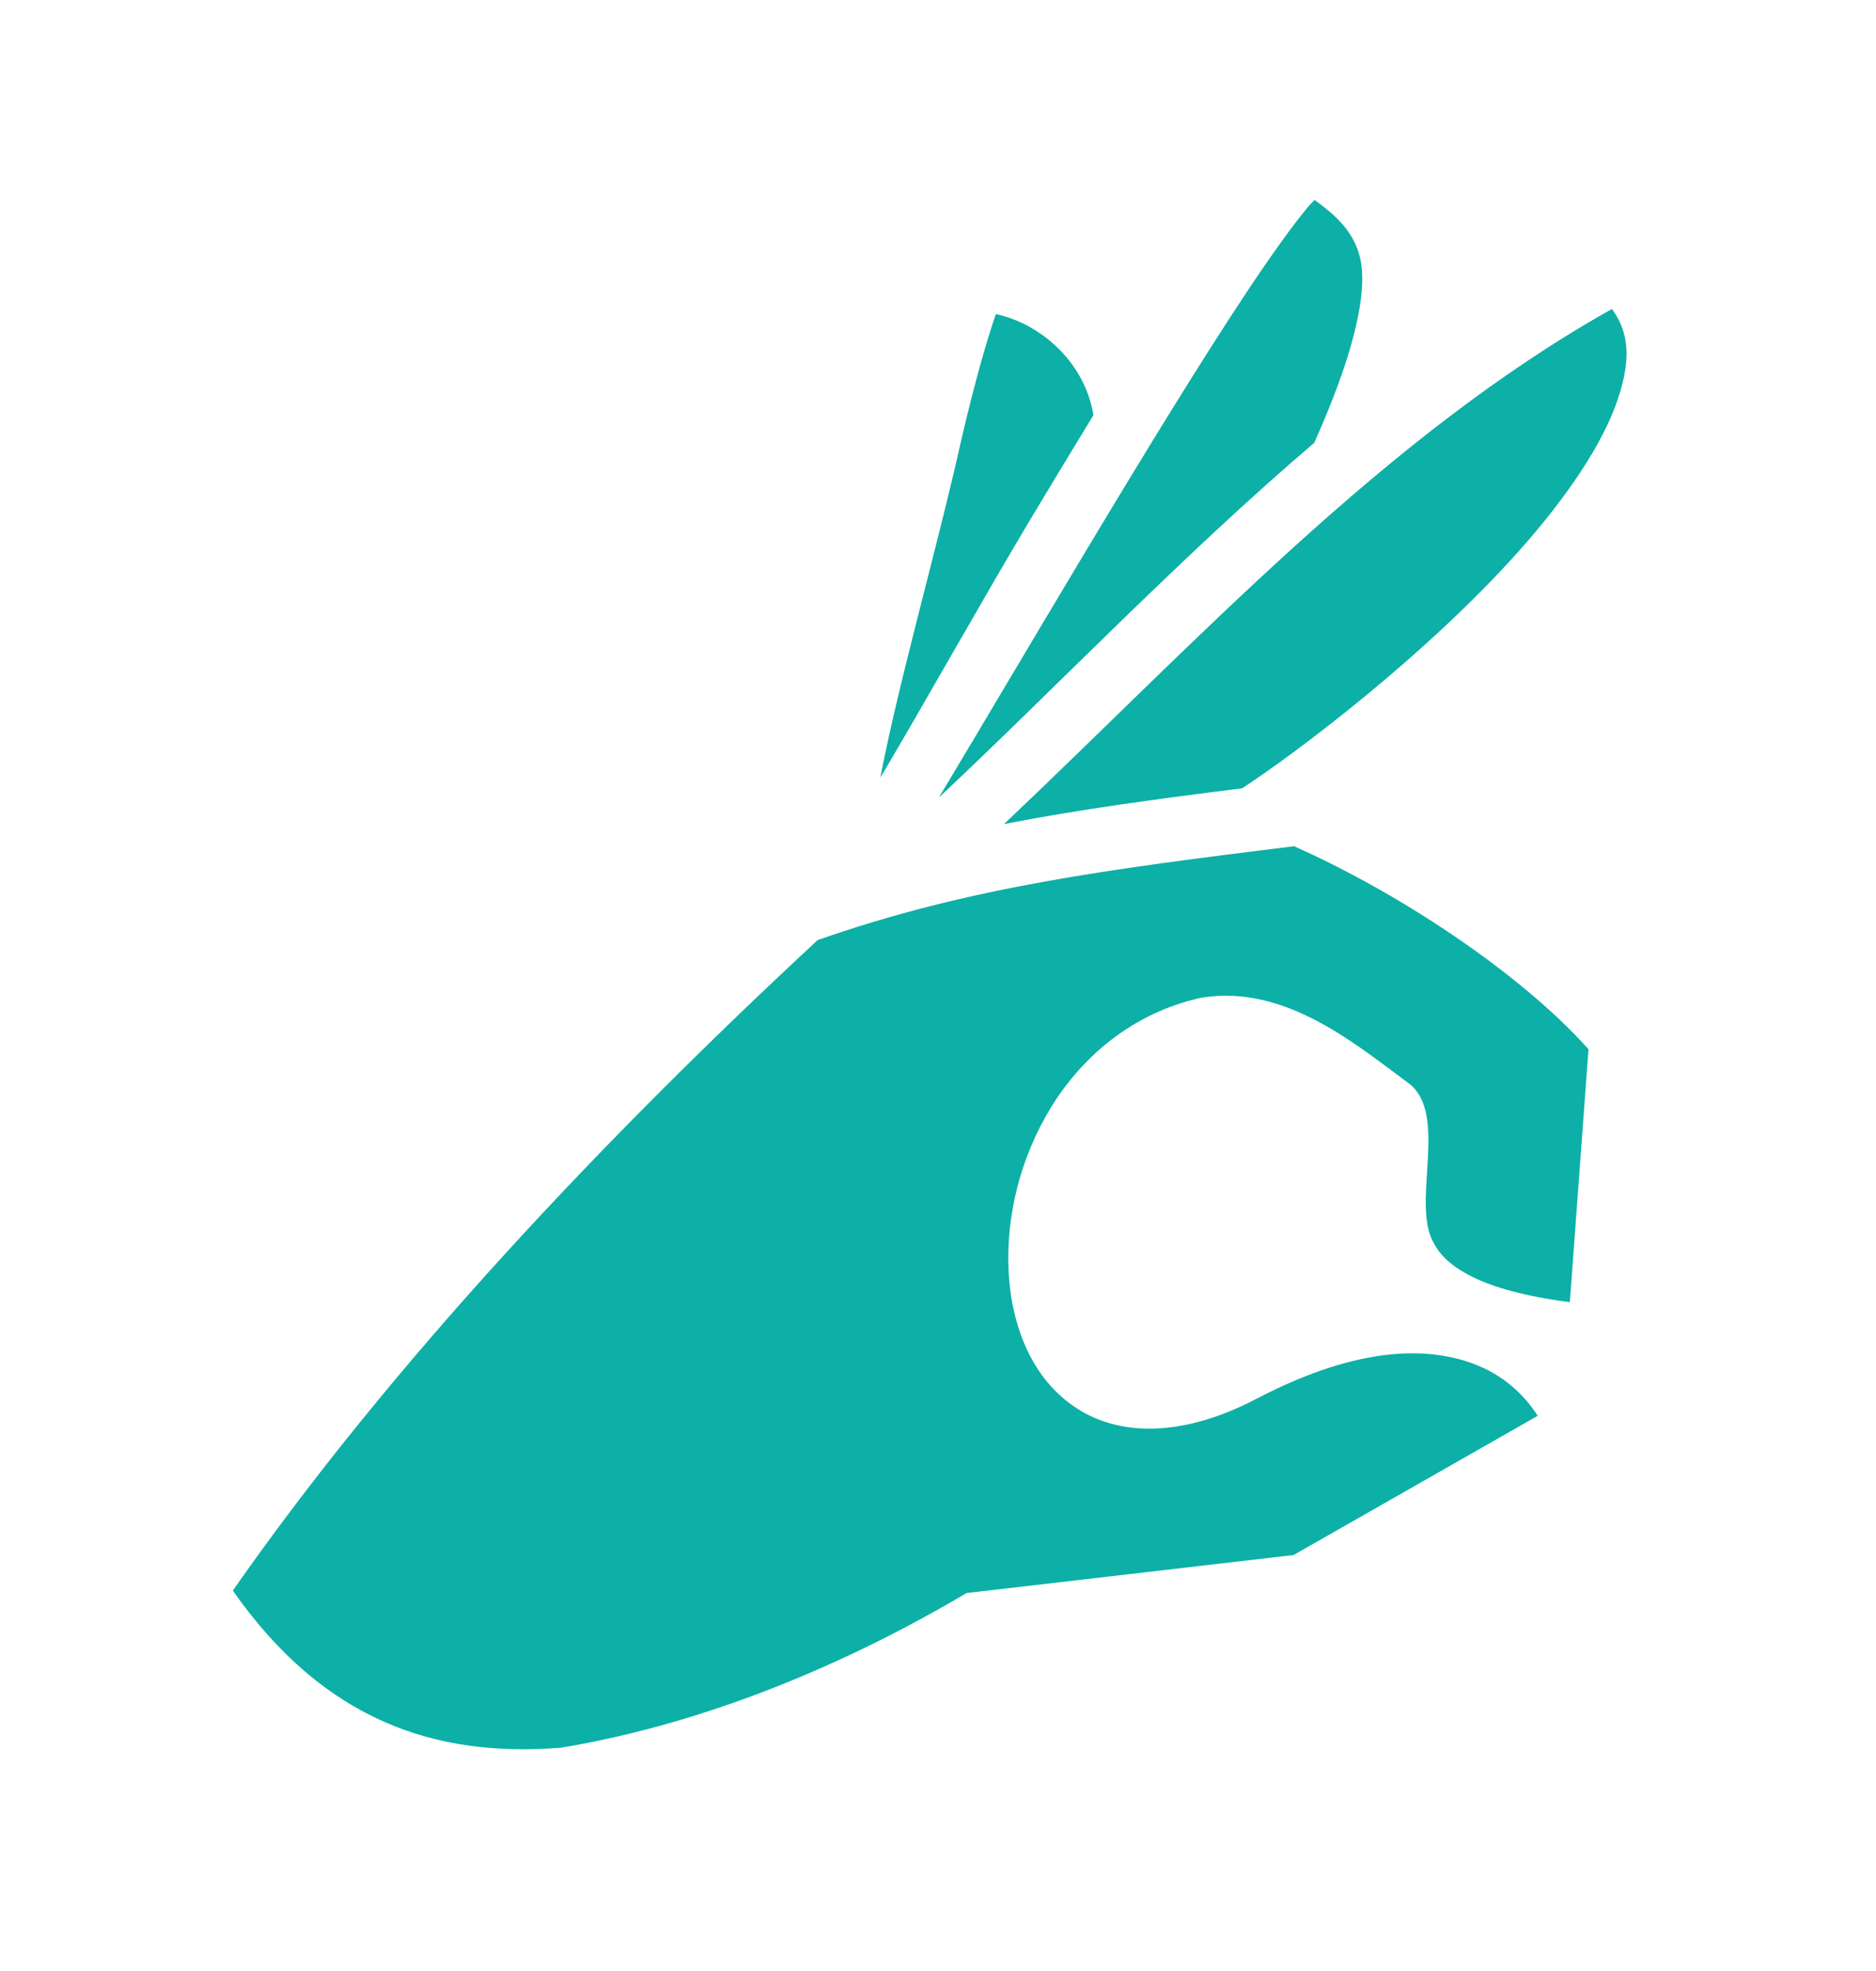 <svg width="20" height="21" viewBox="0 0 20 21" fill="none" xmlns="http://www.w3.org/2000/svg">
<g id="game-icons:hand-ok">
<path id="Vector" d="M14.015 2.131C13.989 2.158 13.977 2.166 13.944 2.206C13.79 2.389 13.574 2.689 13.327 3.058C12.833 3.798 12.205 4.823 11.584 5.858C11.016 6.804 10.465 7.739 10.009 8.498C11.307 7.278 12.597 5.924 14.011 4.718C14.416 3.815 14.54 3.242 14.521 2.902C14.501 2.525 14.274 2.318 14.015 2.131ZM17.185 3.292C14.773 4.643 12.772 6.823 10.704 8.78C11.503 8.624 12.331 8.513 13.243 8.399C13.853 7.998 15.212 6.97 16.193 5.871C16.696 5.308 17.094 4.724 17.252 4.24C17.381 3.845 17.378 3.556 17.185 3.292ZM10.617 3.346C10.525 3.611 10.391 4.07 10.247 4.693C9.991 5.841 9.583 7.253 9.385 8.286C9.805 7.582 10.502 6.339 11.001 5.507C11.218 5.145 11.437 4.784 11.657 4.423C11.563 3.853 11.092 3.449 10.617 3.346ZM13.795 9.016C11.819 9.261 10.328 9.451 8.717 10.016C6.445 12.123 4.184 14.511 2.482 16.947C3.459 18.341 4.651 18.727 5.98 18.621C7.591 18.353 9.095 17.688 10.305 16.973L13.791 16.568L16.393 15.085C16.281 14.907 16.077 14.68 15.753 14.548C15.271 14.351 14.519 14.316 13.394 14.904C12.639 15.299 11.963 15.316 11.484 15.008C11.005 14.7 10.785 14.138 10.753 13.554C10.722 12.971 10.872 12.339 11.207 11.795C11.542 11.252 12.077 10.796 12.789 10.634L12.799 10.631L12.81 10.63C13.714 10.481 14.483 11.151 15.037 11.556C15.418 11.883 15.082 12.731 15.252 13.175C15.319 13.333 15.426 13.469 15.698 13.605C15.919 13.715 16.259 13.812 16.736 13.874L16.935 11.179C16.204 10.362 14.899 9.504 13.795 9.016H13.795Z" fill="#0CB0A6"/>
</g>
</svg>
